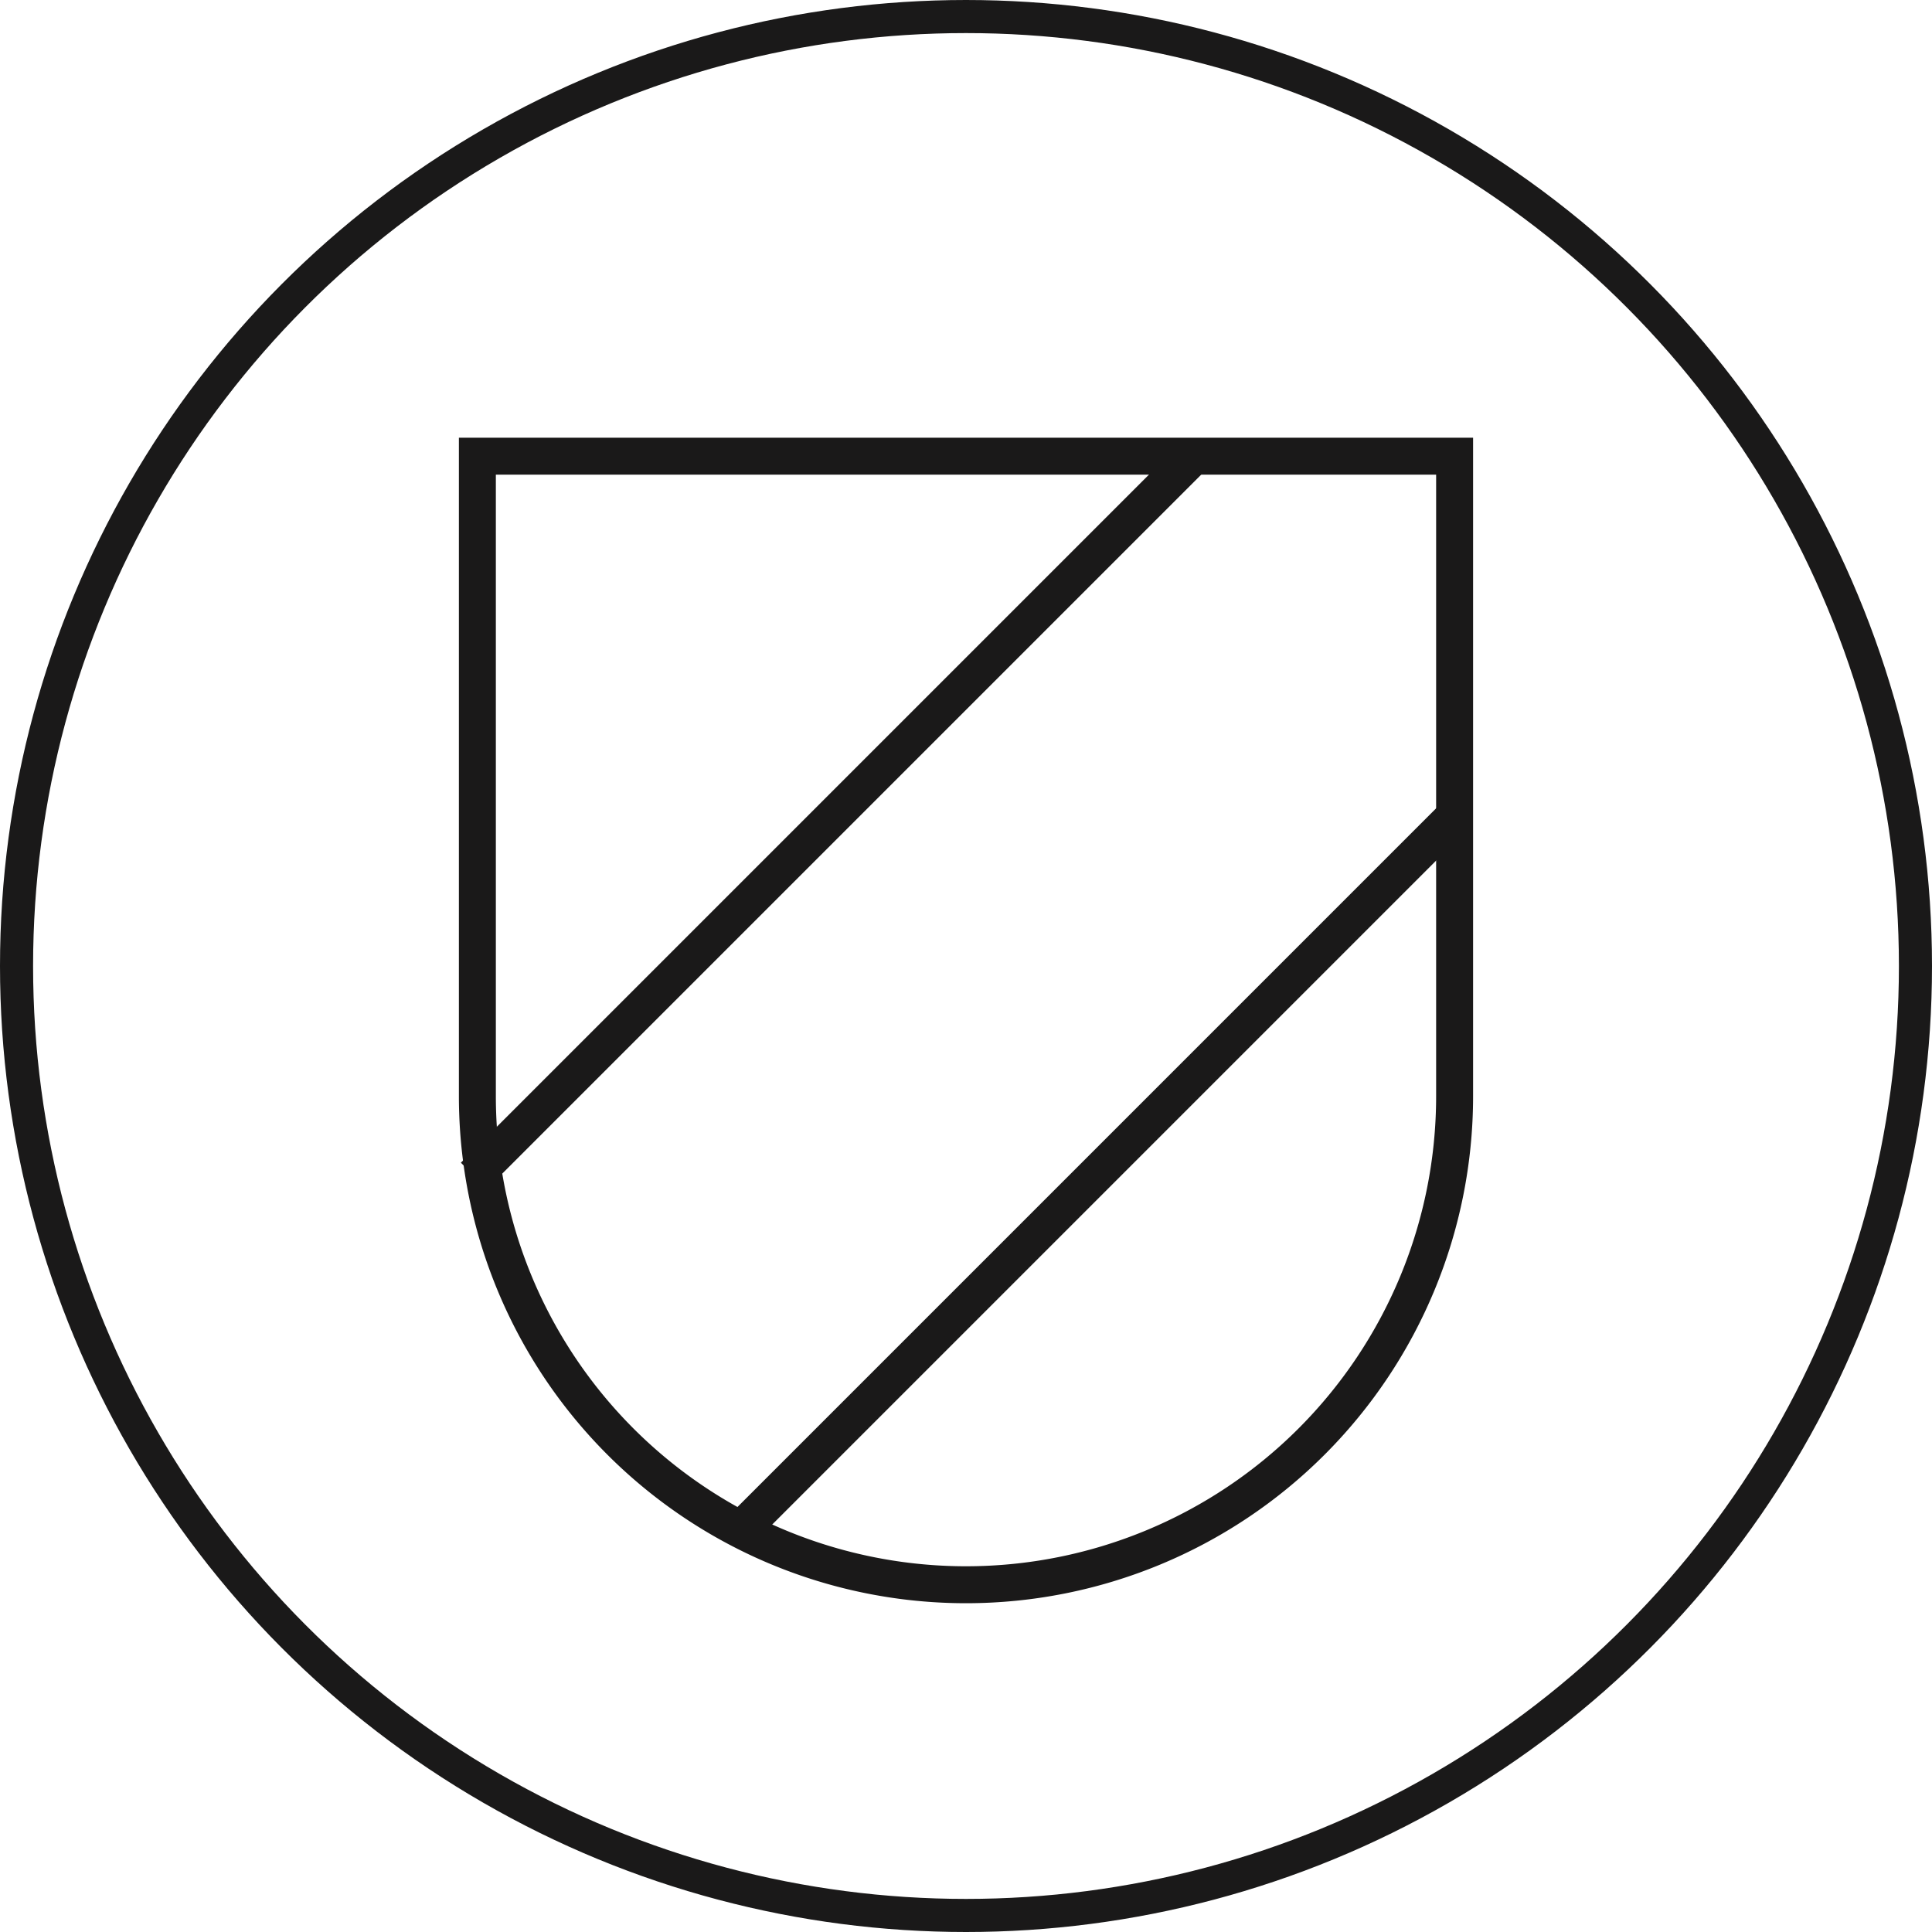 <svg xmlns="http://www.w3.org/2000/svg" viewBox="0 0 116.792 116.792"><defs><style>.a,.b{fill:none;stroke:#1a1919;stroke-miterlimit:10;}.a{stroke-width:2px;}.b{stroke-width:2.234px;}</style></defs><title>ico-pro-warranty</title><circle class="a" cx="58.396" cy="58.396" r="57.396"/><path class="b" d="M28.858,27.577H87.933a0,0,0,0,1,0,0V66.263A29.537,29.537,0,0,1,58.4,95.8h0A29.537,29.537,0,0,1,28.858,66.263V27.577a0,0,0,0,1,0,0Z"/><line class="b" x1="72.151" y1="27.577" x2="28.651" y2="71.077"/><line class="b" x1="87.933" y1="49.327" x2="44.433" y2="92.827"/></svg>